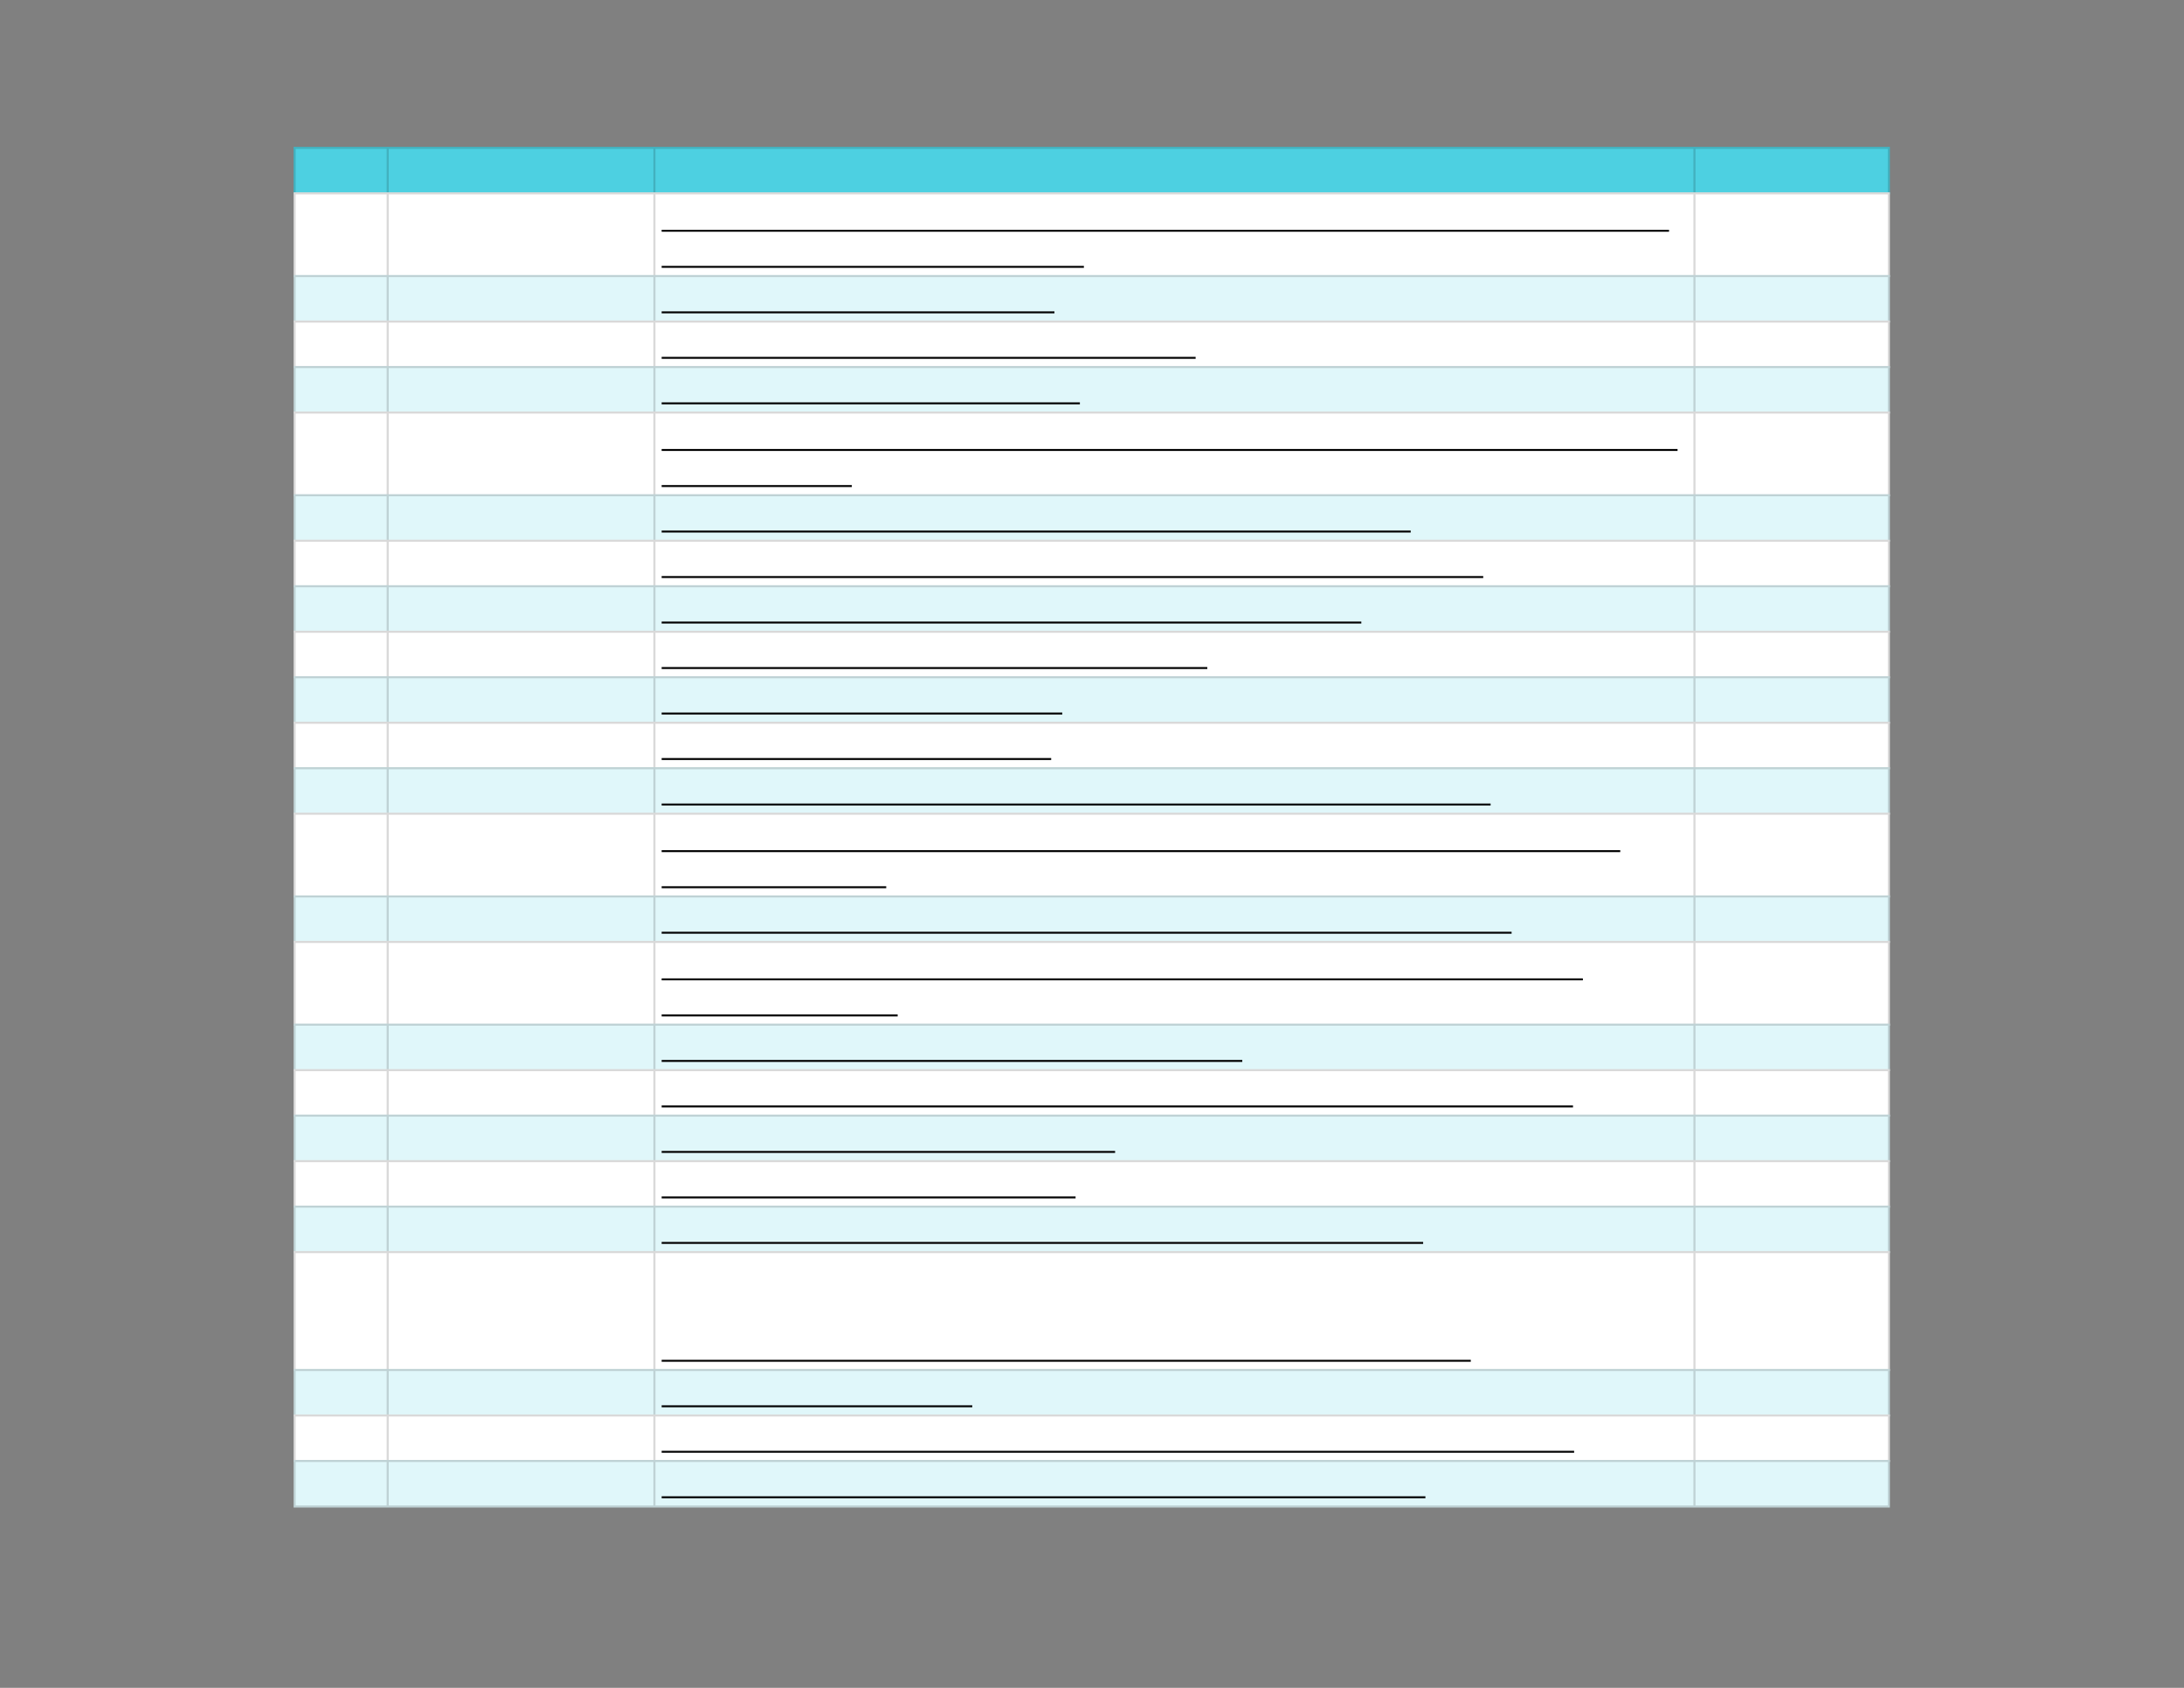 <svg xmlns="http://www.w3.org/2000/svg" xmlns:xlink="http://www.w3.org/1999/xlink" id="body_1" preserveAspectRatio="xMinYMin meet" viewBox="0 0 1056 816"><rect x="0" y="0" width="1056" height="816" fill="#808080" stroke="none"/><defs><clipPath id="1"><path id="" clip-rule="evenodd" transform="matrix(1 0 0 1 0 0)" d="M0 612L0 0L0 0L792 0L792 0L792 612L792 612L0 612z" /></clipPath><clipPath id="2"><path id="" clip-rule="evenodd" transform="matrix(1 0 0 1 0 0)" d="M105.75 52.5L686.25 52.5L686.25 52.5L686.25 547.5L686.25 547.5L105.75 547.5L105.75 547.5L105.75 52.5z" /></clipPath></defs><g transform="matrix(1.333 0 0 1.333 0 0)"><g clip-path="url(#1)"><g clip-path="url(#2)"><path id="101" transform="matrix(1 0 0 -1 0 612)" d="M106.5 558.75L685.5 558.75L685.5 541.5L106.5 541.5L106.5 558.75z" stroke="none" fill="#4DD0E1" fill-rule="nonzero" /><path id="102" transform="matrix(1 0 0 -1 0 612)" d="M106.5 542.25L685.5 542.25L685.5 511.5L106.5 511.5L106.5 542.25z" stroke="none" fill="#FFFFFF" fill-rule="nonzero" /><path id="103" transform="matrix(1 0 0 -1 0 612)" d="M106.5 512.25L685.5 512.25L685.5 495L106.5 495L106.5 512.25z" stroke="none" fill="#E0F7FA" fill-rule="nonzero" /><path id="104" transform="matrix(1 0 0 -1 0 612)" d="M106.5 495.75L685.5 495.75L685.5 478.5L106.5 478.5L106.5 495.75z" stroke="none" fill="#FFFFFF" fill-rule="nonzero" /><path id="105" transform="matrix(1 0 0 -1 0 612)" d="M106.5 479.25L685.5 479.25L685.5 462L106.5 462L106.5 479.25z" stroke="none" fill="#E0F7FA" fill-rule="nonzero" /><path id="106" transform="matrix(1 0 0 -1 0 612)" d="M106.5 462.75L685.5 462.75L685.5 432L106.5 432L106.5 462.75z" stroke="none" fill="#FFFFFF" fill-rule="nonzero" /><path id="107" transform="matrix(1 0 0 -1 0 612)" d="M106.5 432.75L685.5 432.75L685.5 415.5L106.5 415.5L106.5 432.75z" stroke="none" fill="#E0F7FA" fill-rule="nonzero" /><path id="108" transform="matrix(1 0 0 -1 0 612)" d="M106.5 416.25L685.5 416.25L685.5 399L106.5 399L106.5 416.25z" stroke="none" fill="#FFFFFF" fill-rule="nonzero" /><path id="109" transform="matrix(1 0 0 -1 0 612)" d="M106.5 399.75L685.5 399.75L685.5 382.5L106.5 382.5L106.5 399.75z" stroke="none" fill="#E0F7FA" fill-rule="nonzero" /><path id="110" transform="matrix(1 0 0 -1 0 612)" d="M106.5 383.25L685.5 383.25L685.5 366L106.5 366L106.5 383.25z" stroke="none" fill="#FFFFFF" fill-rule="nonzero" /><path id="111" transform="matrix(1 0 0 -1 0 612)" d="M106.5 366.75L685.5 366.75L685.5 349.5L106.5 349.5L106.5 366.75z" stroke="none" fill="#E0F7FA" fill-rule="nonzero" /><path id="112" transform="matrix(1 0 0 -1 0 612)" d="M106.5 350.25L685.5 350.25L685.5 333L106.5 333L106.5 350.25z" stroke="none" fill="#FFFFFF" fill-rule="nonzero" /><path id="113" transform="matrix(1 0 0 -1 0 612)" d="M106.5 333.75L685.5 333.75L685.5 316.5L106.5 316.5L106.5 333.75z" stroke="none" fill="#E0F7FA" fill-rule="nonzero" /><path id="114" transform="matrix(1 0 0 -1 0 612)" d="M106.5 317.25L685.5 317.25L685.5 286.5L106.5 286.5L106.5 317.25z" stroke="none" fill="#FFFFFF" fill-rule="nonzero" /><path id="115" transform="matrix(1 0 0 -1 0 612)" d="M106.5 287.25L685.5 287.25L685.5 270L106.5 270L106.5 287.25z" stroke="none" fill="#E0F7FA" fill-rule="nonzero" /><path id="116" transform="matrix(1 0 0 -1 0 612)" d="M106.5 270.75L685.5 270.75L685.5 240L106.5 240L106.5 270.75z" stroke="none" fill="#FFFFFF" fill-rule="nonzero" /><path id="117" transform="matrix(1 0 0 -1 0 612)" d="M106.5 240.75L685.5 240.75L685.5 223.5L106.5 223.5L106.5 240.75z" stroke="none" fill="#E0F7FA" fill-rule="nonzero" /><path id="118" transform="matrix(1 0 0 -1 0 612)" d="M106.5 224.25L685.5 224.25L685.5 207L106.5 207L106.5 224.25z" stroke="none" fill="#FFFFFF" fill-rule="nonzero" /><path id="119" transform="matrix(1 0 0 -1 0 612)" d="M106.5 207.75L685.5 207.75L685.5 190.5L106.5 190.5L106.5 207.75z" stroke="none" fill="#E0F7FA" fill-rule="nonzero" /><path id="120" transform="matrix(1 0 0 -1 0 612)" d="M106.5 191.25L685.5 191.25L685.5 174L106.5 174L106.5 191.25z" stroke="none" fill="#FFFFFF" fill-rule="nonzero" /><path id="121" transform="matrix(1 0 0 -1 0 612)" d="M106.5 174.75L685.5 174.75L685.5 157.5L106.5 157.5L106.5 174.75z" stroke="none" fill="#E0F7FA" fill-rule="nonzero" /><path id="122" transform="matrix(1 0 0 -1 0 612)" d="M106.5 158.25L685.5 158.25L685.5 114.75L106.5 114.75L106.5 158.25z" stroke="none" fill="#FFFFFF" fill-rule="nonzero" /><path id="123" transform="matrix(1 0 0 -1 0 612)" d="M106.5 115.5L685.5 115.5L685.5 98.25L106.5 98.25L106.5 115.5z" stroke="none" fill="#E0F7FA" fill-rule="nonzero" /><path id="124" transform="matrix(1 0 0 -1 0 612)" d="M106.5 99L685.5 99L685.5 81.75L106.5 81.75L106.5 99z" stroke="none" fill="#FFFFFF" fill-rule="nonzero" /><path id="125" transform="matrix(1 0 0 -1 0 612)" d="M106.5 82.5L685.5 82.5L685.5 65.25L106.5 65.25L106.5 82.5z" stroke="none" fill="#E0F7FA" fill-rule="nonzero" /><path id="126" transform="matrix(1 0 0 -1 0 612)" d="M106.5 66L685.5 66L685.5 65.25L106.5 65.25zM106.5 82.5L685.5 82.5L685.5 81.75L106.5 81.75zM106.5 99L685.5 99L685.5 98.25L106.5 98.25zM106.5 115.5L685.5 115.5L685.5 114.75L106.5 114.75zM106.5 158.25L685.5 158.25L685.5 157.5L106.5 157.5zM106.5 174.75L685.5 174.75L685.5 174L106.5 174zM106.5 191.25L685.5 191.25L685.5 190.5L106.5 190.5zM106.5 207.75L685.5 207.75L685.5 207L106.5 207zM106.5 224.25L685.5 224.25L685.5 223.5L106.5 223.5zM106.5 240.75L685.5 240.75L685.5 240L106.5 240zM106.5 270.75L685.5 270.75L685.5 270L106.5 270zM106.5 287.25L685.5 287.25L685.5 286.5L106.5 286.5zM106.5 317.25L685.5 317.25L685.5 316.5L106.5 316.5zM106.5 333.75L685.5 333.75L685.5 333L106.5 333zM106.5 350.25L685.5 350.25L685.5 349.5L106.5 349.5zM106.5 366.75L685.5 366.75L685.5 366L106.5 366zM106.5 383.25L685.5 383.25L685.5 382.5L106.5 382.5zM106.5 399.75L685.5 399.75L685.5 399L106.5 399zM106.5 416.25L685.5 416.25L685.5 415.5L106.5 415.5zM106.5 432.75L685.5 432.75L685.5 432L106.5 432zM106.5 462.75L685.5 462.75L685.5 462L106.5 462zM106.5 479.25L685.5 479.25L685.5 478.5L106.5 478.5zM106.5 495.75L685.5 495.75L685.5 495L106.5 495zM106.5 512.25L685.5 512.25L685.5 511.5L106.5 511.5zM106.5 542.25L685.5 542.25L685.5 541.5L106.5 541.5zM106.5 558.75L685.5 558.75L685.5 558L106.5 558zM685.5 81.75L685.5 66L684.75 66L684.75 81.75zM685.5 98.25L685.5 82.5L684.75 82.5L684.75 98.25zM685.5 114.75L685.5 99L684.75 99L684.75 114.75zM685.5 157.5L685.5 115.5L684.75 115.5L684.75 157.5zM685.5 174L685.5 158.25L684.75 158.25L684.75 174zM685.5 190.5L685.5 174.75L684.75 174.75L684.75 190.5zM685.5 207L685.5 191.25L684.75 191.25L684.75 207zM685.5 223.5L685.5 207.75L684.75 207.75L684.75 223.5zM685.5 240L685.5 224.25L684.75 224.25L684.75 240zM685.5 270L685.5 240.75L684.75 240.75L684.75 270zM685.5 286.5L685.5 270.75L684.75 270.75L684.75 286.5zM685.5 316.5L685.5 287.25L684.75 287.25L684.75 316.5zM685.5 333L685.5 317.25L684.75 317.25L684.75 333zM685.5 349.5L685.5 333.75L684.75 333.75L684.75 349.5zM685.5 366L685.5 350.25L684.75 350.25L684.75 366zM685.5 382.5L685.5 366.75L684.75 366.75L684.75 382.5zM685.5 399L685.5 383.25L684.75 383.25L684.75 399zM685.5 415.5L685.5 399.75L684.75 399.75L684.75 415.5zM685.5 432L685.5 416.25L684.75 416.25L684.75 432zM685.5 462L685.5 432.75L684.75 432.75L684.75 462zM685.5 478.5L685.5 462.75L684.75 462.75L684.75 478.5zM685.5 495L685.5 479.25L684.75 479.25L684.75 495zM685.5 511.5L685.5 495.75L684.75 495.75L684.75 511.5zM685.5 541.5L685.5 512.25L684.75 512.25L684.75 541.5zM685.5 558L685.5 542.25L684.75 542.25L684.75 558zM615 81.75L615 66L614.25 66L614.25 81.75zM615 98.25L615 82.5L614.25 82.5L614.25 98.25zM615 114.75L615 99L614.25 99L614.25 114.75zM615 157.5L615 115.5L614.25 115.5L614.25 157.5zM615 174L615 158.25L614.25 158.25L614.25 174zM615 190.5L615 174.75L614.25 174.75L614.25 190.5zM615 207L615 191.25L614.25 191.25L614.25 207zM615 223.5L615 207.75L614.25 207.75L614.25 223.5zM615 240L615 224.25L614.25 224.25L614.25 240zM615 270L615 240.75L614.25 240.75L614.25 270zM615 286.5L615 270.75L614.25 270.75L614.25 286.5zM615 316.5L615 287.25L614.25 287.25L614.25 316.5zM615 333L615 317.25L614.25 317.25L614.25 333zM615 349.5L615 333.75L614.25 333.75L614.25 349.5zM615 366L615 350.25L614.25 350.25L614.25 366zM615 382.5L615 366.75L614.25 366.75L614.25 382.5zM615 399L615 383.25L614.25 383.25L614.25 399zM615 415.5L615 399.75L614.25 399.75L614.25 415.5zM615 432L615 416.25L614.25 416.25L614.25 432zM615 462L615 432.75L614.25 432.75L614.25 462zM615 478.5L615 462.75L614.25 462.75L614.25 478.5zM615 495L615 479.25L614.25 479.25L614.25 495zM615 511.5L615 495.75L614.25 495.75L614.25 511.5zM615 541.5L615 512.25L614.25 512.25L614.25 541.5zM615 558L615 542.25L614.25 542.25L614.25 558zM237.75 81.75L237.75 66L237 66L237 81.75zM237.75 98.25L237.75 82.5L237 82.5L237 98.25zM237.75 114.75L237.75 99L237 99L237 114.75zM237.75 157.5L237.75 115.5L237 115.5L237 157.5zM237.75 174L237.75 158.25L237 158.25L237 174zM237.75 190.5L237.75 174.75L237 174.75L237 190.5zM237.75 207L237.75 191.25L237 191.25L237 207zM237.75 223.5L237.75 207.75L237 207.75L237 223.5zM237.75 240L237.75 224.25L237 224.25L237 240zM237.75 270L237.75 240.75L237 240.75L237 270zM237.75 286.5L237.75 270.75L237 270.75L237 286.5zM237.75 316.5L237.75 287.25L237 287.25L237 316.5zM237.75 333L237.75 317.25L237 317.25L237 333zM237.75 349.5L237.75 333.75L237 333.75L237 349.5zM237.75 366L237.75 350.25L237 350.25L237 366zM237.75 382.5L237.75 366.75L237 366.75L237 382.5zM237.75 399L237.75 383.25L237 383.25L237 399zM237.75 415.5L237.75 399.75L237 399.75L237 415.5zM237.75 432L237.75 416.25L237 416.25L237 432zM237.75 462L237.75 432.75L237 432.75L237 462zM237.75 478.5L237.75 462.75L237 462.75L237 478.5zM237.75 495L237.75 479.25L237 479.25L237 495zM237.75 511.5L237.75 495.75L237 495.75L237 511.5zM237.75 541.5L237.75 512.25L237 512.25L237 541.5zM237.75 558L237.75 542.25L237 542.25L237 558zM141 81.75L141 66L140.25 66L140.25 81.75zM141 98.25L141 82.5L140.25 82.5L140.25 98.25zM141 114.75L141 99L140.25 99L140.25 114.75zM141 157.5L141 115.5L140.25 115.5L140.25 157.5zM141 174L141 158.25L140.25 158.25L140.25 174zM141 190.5L141 174.75L140.25 174.75L140.25 190.5zM141 207L141 191.25L140.25 191.25L140.25 207zM141 223.5L141 207.75L140.25 207.75L140.25 223.5zM141 240L141 224.25L140.25 224.25L140.25 240zM141 270L141 240.75L140.25 240.75L140.25 270zM141 286.5L141 270.75L140.25 270.75L140.25 286.5zM141 316.5L141 287.25L140.25 287.25L140.25 316.5zM141 333L141 317.25L140.25 317.25L140.25 333zM141 349.5L141 333.75L140.25 333.75L140.25 349.5zM141 366L141 350.25L140.25 350.25L140.25 366zM141 382.5L141 366.75L140.25 366.75L140.25 382.5zM141 399L141 383.25L140.25 383.25L140.25 399zM141 415.5L141 399.75L140.25 399.75L140.25 415.5zM141 432L141 416.25L140.25 416.25L140.25 432zM141 462L141 432.75L140.25 432.75L140.25 462zM141 478.5L141 462.75L140.25 462.75L140.25 478.5zM141 495L141 479.25L140.25 479.25L140.25 495zM141 511.5L141 495.75L140.25 495.75L140.25 511.5zM141 541.5L141 512.25L140.25 512.25L140.25 541.5zM141 558L141 542.25L140.25 542.25L140.25 558zM107.25 81.75L107.25 66L106.5 66L106.5 81.75zM107.25 98.25L107.25 82.5L106.5 82.5L106.5 98.25zM107.25 114.75L107.25 99L106.5 99L106.5 114.75zM107.25 157.5L107.25 115.5L106.5 115.5L106.5 157.5zM107.25 174L107.25 158.25L106.5 158.25L106.5 174zM107.25 190.5L107.25 174.75L106.5 174.75L106.5 190.5zM107.25 207L107.25 191.25L106.5 191.25L106.5 207zM107.25 223.5L107.25 207.75L106.5 207.75L106.5 223.5zM107.25 240L107.25 224.25L106.5 224.25L106.5 240zM107.25 270L107.25 240.75L106.5 240.75L106.5 270zM107.25 286.5L107.25 270.75L106.5 270.75L106.5 286.5zM107.25 316.5L107.25 287.25L106.5 287.25L106.5 316.5zM107.25 333L107.25 317.25L106.5 317.25L106.5 333zM107.25 349.5L107.25 333.75L106.5 333.75L106.5 349.5zM107.25 366L107.25 350.25L106.5 350.25L106.5 366zM107.25 382.5L107.25 366.75L106.5 366.75L106.5 382.5zM107.25 399L107.25 383.25L106.5 383.25L106.5 399zM107.25 415.5L107.25 399.75L106.5 399.75L106.5 415.5zM107.25 432L107.25 416.25L106.5 416.25L106.5 432zM107.25 462L107.25 432.75L106.5 432.75L106.5 462zM107.25 478.5L107.25 462.75L106.5 462.75L106.5 478.5zM107.25 495L107.25 479.25L106.5 479.25L106.5 495zM107.25 511.5L107.25 495.75L106.5 495.75L106.5 511.5zM107.25 541.5L107.25 512.25L106.5 512.25L106.5 541.5zM107.25 558L107.25 542.25L106.5 542.25L106.5 558z" stroke="none" fill="#000000" fill-rule="nonzero" fill-opacity="0.149" /><path id="229" transform="matrix(1 0 0 -1 0 612)" d="M240 528.305L605.398 528.305" stroke="#000000" stroke-width="0.702" fill="none" /><path id="260" transform="matrix(1 0 0 -1 0 612)" d="M240 515.216L393.159 515.216" stroke="#000000" stroke-width="0.702" fill="none" /><path id="310" transform="matrix(1 0 0 -1 0 612)" d="M240 498.716L382.473 498.716" stroke="#000000" stroke-width="0.702" fill="none" /><path id="361" transform="matrix(1 0 0 -1 0 612)" d="M240 482.216L433.688 482.216" stroke="#000000" stroke-width="0.702" fill="none" /><path id="411" transform="matrix(1 0 0 -1 0 612)" d="M240 465.716L391.703 465.716" stroke="#000000" stroke-width="0.702" fill="none" /><path id="498" transform="matrix(1 0 0 -1 0 612)" d="M240 448.805L608.497 448.805" stroke="#000000" stroke-width="0.702" fill="none" /><path id="514" transform="matrix(1 0 0 -1 0 612)" d="M240 435.716L308.985 435.716" stroke="#000000" stroke-width="0.702" fill="none" /><path id="588" transform="matrix(1 0 0 -1 0 612)" d="M240 419.216L511.705 419.216" stroke="#000000" stroke-width="0.702" fill="none" /><path id="664" transform="matrix(1 0 0 -1 0 612)" d="M240 402.716L538.009 402.716" stroke="#000000" stroke-width="0.702" fill="none" /><path id="735" transform="matrix(1 0 0 -1 0 612)" d="M240 386.216L493.789 386.216" stroke="#000000" stroke-width="0.702" fill="none" /><path id="790" transform="matrix(1 0 0 -1 0 612)" d="M240 369.716L437.919 369.716" stroke="#000000" stroke-width="0.702" fill="none" /><path id="835" transform="matrix(1 0 0 -1 0 612)" d="M240 353.216L385.316 353.216" stroke="#000000" stroke-width="0.702" fill="none" /><path id="880" transform="matrix(1 0 0 -1 0 612)" d="M240 336.716L381.295 336.716" stroke="#000000" stroke-width="0.702" fill="none" /><path id="951" transform="matrix(1 0 0 -1 0 612)" d="M240 320.216L540.684 320.216" stroke="#000000" stroke-width="0.702" fill="none" /><path id="1034" transform="matrix(1 0 0 -1 0 612)" d="M240 303.305L587.711 303.305" stroke="#000000" stroke-width="0.702" fill="none" /><path id="1051" transform="matrix(1 0 0 -1 0 612)" d="M240 290.216L321.457 290.216" stroke="#000000" stroke-width="0.702" fill="none" /><path id="1126" transform="matrix(1 0 0 -1 0 612)" d="M240 273.716L548.297 273.716" stroke="#000000" stroke-width="0.702" fill="none" /><path id="1205" transform="matrix(1 0 0 -1 0 612)" d="M240 256.805L574.151 256.805" stroke="#000000" stroke-width="0.702" fill="none" /><path id="1224" transform="matrix(1 0 0 -1 0 612)" d="M240 243.716L325.608 243.716" stroke="#000000" stroke-width="0.702" fill="none" /><path id="1285" transform="matrix(1 0 0 -1 0 612)" d="M240 227.216L450.61 227.216" stroke="#000000" stroke-width="0.702" fill="none" /><path id="1363" transform="matrix(1 0 0 -1 0 612)" d="M240 210.716L570.575 210.716" stroke="#000000" stroke-width="0.702" fill="none" /><path id="1410" transform="matrix(1 0 0 -1 0 612)" d="M240 194.216L404.479 194.216" stroke="#000000" stroke-width="0.702" fill="none" /><path id="1454" transform="matrix(1 0 0 -1 0 612)" d="M240 177.716L390.143 177.716" stroke="#000000" stroke-width="0.702" fill="none" /><path id="1524" transform="matrix(1 0 0 -1 0 612)" d="M240 161.216L516.213 161.216" stroke="#000000" stroke-width="0.702" fill="none" /><path id="1619" transform="matrix(1 0 0 -1 0 612)" d="M240 118.466L533.496 118.466" stroke="#000000" stroke-width="0.702" fill="none" /><path id="1666" transform="matrix(1 0 0 -1 0 612)" d="M240 101.966L352.672 101.966" stroke="#000000" stroke-width="0.702" fill="none" /><path id="1745" transform="matrix(1 0 0 -1 0 612)" d="M240 85.466L570.983 85.466" stroke="#000000" stroke-width="0.702" fill="none" /><path id="1824" transform="matrix(1 0 0 -1 0 612)" d="M240 68.966L517.035 68.966" stroke="#000000" stroke-width="0.702" fill="none" /></g></g></g></svg>